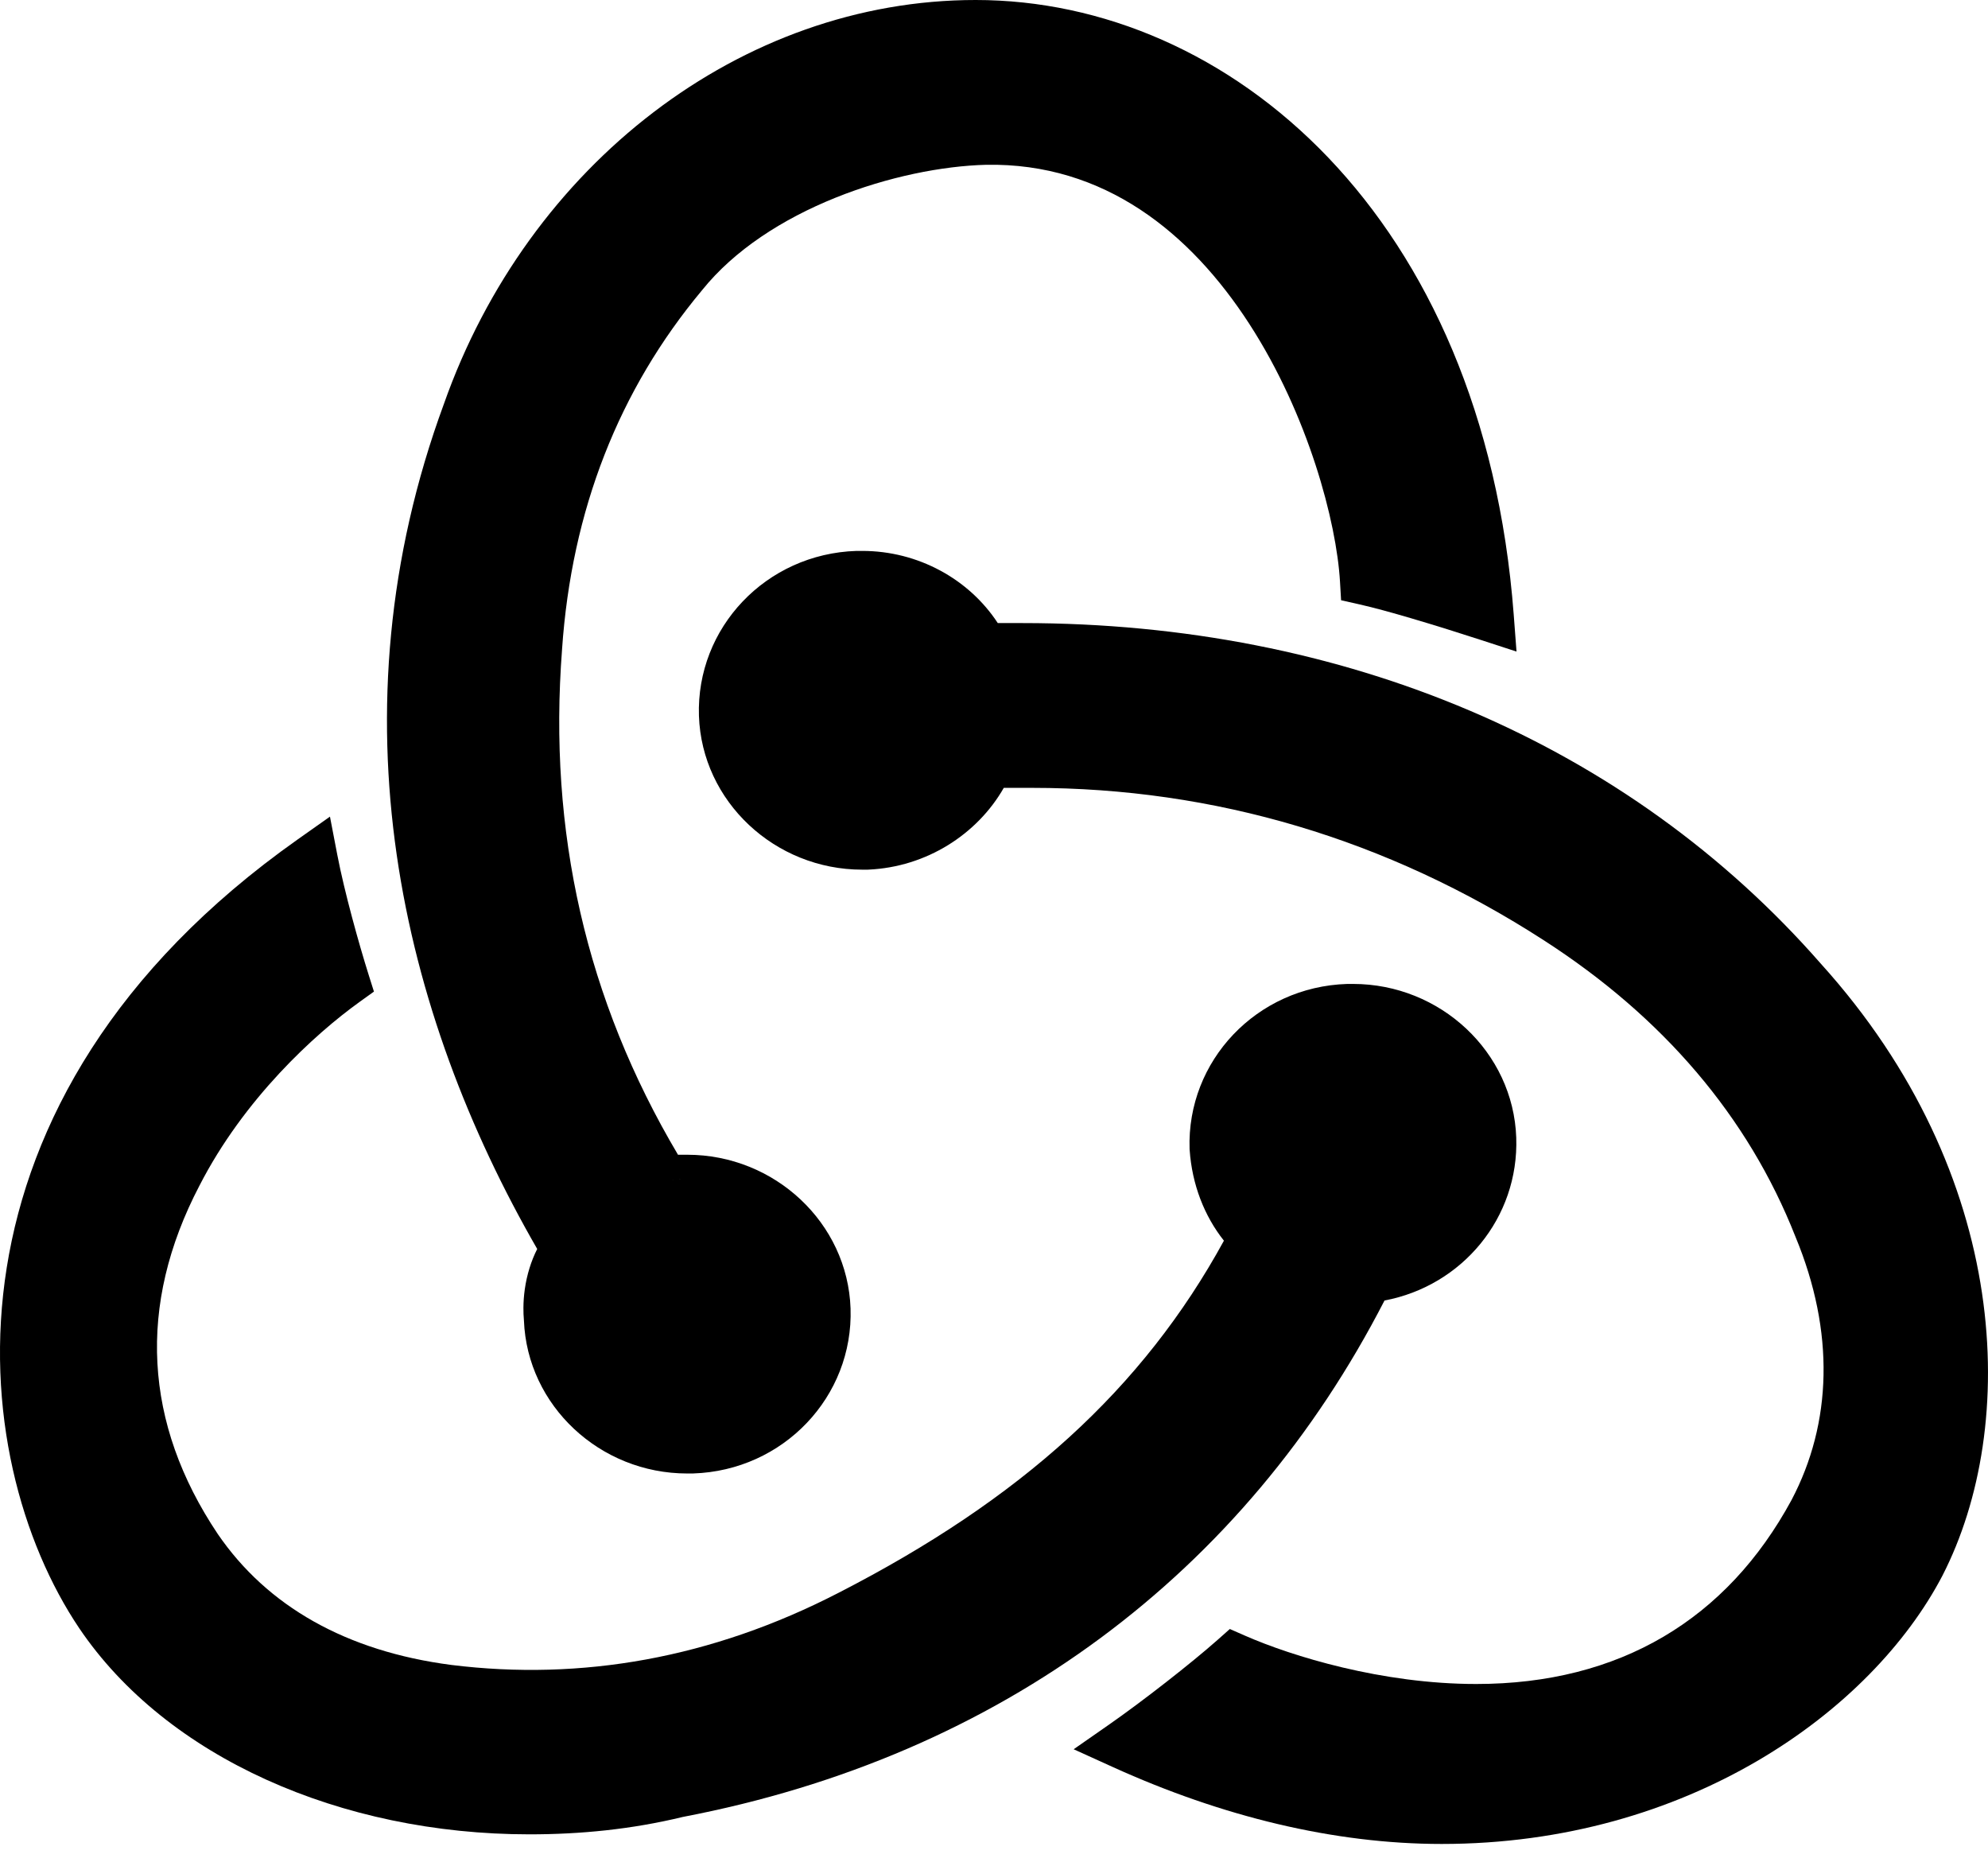 <svg width="110" height="103" viewBox="0 0 110 103" fill="none" xmlns="http://www.w3.org/2000/svg">
<path d="M65.825 63.603C65.956 65.525 66.638 67.269 67.722 68.634C63.235 76.835 56.487 82.94 46.379 88.123C39.391 91.725 32.178 92.997 24.973 92.103C19.164 91.347 14.784 88.858 12.045 84.853C7.957 78.744 7.577 72.213 11.032 65.596L11.037 65.587C13.501 60.78 17.416 57.208 19.892 55.428L20.691 54.854L20.399 53.929C19.862 52.224 19.059 49.35 18.664 47.292L18.257 45.175L16.469 46.438C-3.973 60.879 -1.986 80.611 4.389 90.079C9.216 97.214 18.86 101.474 29.295 101.474C32.105 101.474 34.938 101.201 37.783 100.511C55.408 97.142 68.863 86.999 76.608 71.943C80.905 71.133 84.048 67.371 83.897 62.935C83.735 58.202 79.701 54.43 74.86 54.43H74.564L74.541 54.431C69.528 54.588 65.662 58.691 65.822 63.557L65.823 63.58L65.825 63.603Z" fill="black"/>
<path d="M57.125 43.584H55.541C54.075 46.151 51.263 47.965 48.048 48.107L48.016 48.109H47.712C42.87 48.109 38.836 44.337 38.674 39.603C38.514 34.736 42.38 30.634 47.393 30.476L47.416 30.476H47.712C50.797 30.476 53.62 32.037 55.209 34.468H56.579C74.404 34.468 90.084 41.131 100.744 53.303C111.323 65.005 111.712 78.903 107.487 87.146L107.485 87.15L107.483 87.155C103.551 94.683 93.372 102.006 79.771 102.006C73.8 102.006 67.597 100.482 61.582 97.754L59.408 96.767L61.36 95.407C63.232 94.103 65.916 92.006 67.371 90.717L68.049 90.115L68.885 90.482C71.482 91.622 76.469 93.157 81.68 93.157C89.617 93.157 95.552 89.581 99.13 82.978C101.372 78.72 101.534 73.686 99.347 68.416L99.338 68.394C96.725 61.767 92.016 56.261 85.412 52.009C76.766 46.429 67.21 43.584 57.125 43.584Z" fill="black"/>
<path fill-rule="evenodd" clip-rule="evenodd" d="M37.608 63.879L37.516 63.881C32.425 55.3 30.325 45.998 31.099 35.934V35.928L31.099 35.923C31.627 28.2 34.258 21.554 38.837 16.065L38.846 16.056L38.853 16.046C40.638 13.825 43.308 12.115 46.217 10.942C49.118 9.772 52.154 9.178 54.564 9.116C61.11 8.997 65.87 12.888 69.124 17.913C72.389 22.954 73.954 28.884 74.145 32.183L74.205 33.205L75.227 33.435C75.997 33.608 77.023 33.89 78.105 34.209C79.41 34.593 80.798 35.031 81.921 35.396L83.912 36.044L83.757 34.001C82.08 11.913 67.99 0 53.987 0C41.017 0 29.229 9.111 24.565 22.337C18.23 39.544 22.205 56.051 29.725 69.092C29.387 69.759 29.15 70.524 29.037 71.325C28.99 71.661 28.964 72.002 28.962 72.345C28.96 72.579 28.969 72.812 28.99 73.046C29.172 77.761 33.198 81.512 38.026 81.512H38.321L38.344 81.511C43.357 81.353 47.224 77.251 47.063 72.385C46.901 67.651 42.867 63.879 38.026 63.879H37.738L37.608 63.879ZM37.636 65.244L37.509 65.246L37.475 65.247C37.575 65.243 37.67 65.243 37.753 65.243L37.636 65.244ZM37.303 65.257C37.268 65.26 37.234 65.264 37.2 65.269L37.216 65.266L37.268 65.26L37.303 65.257Z" fill="black"/>
</svg>
